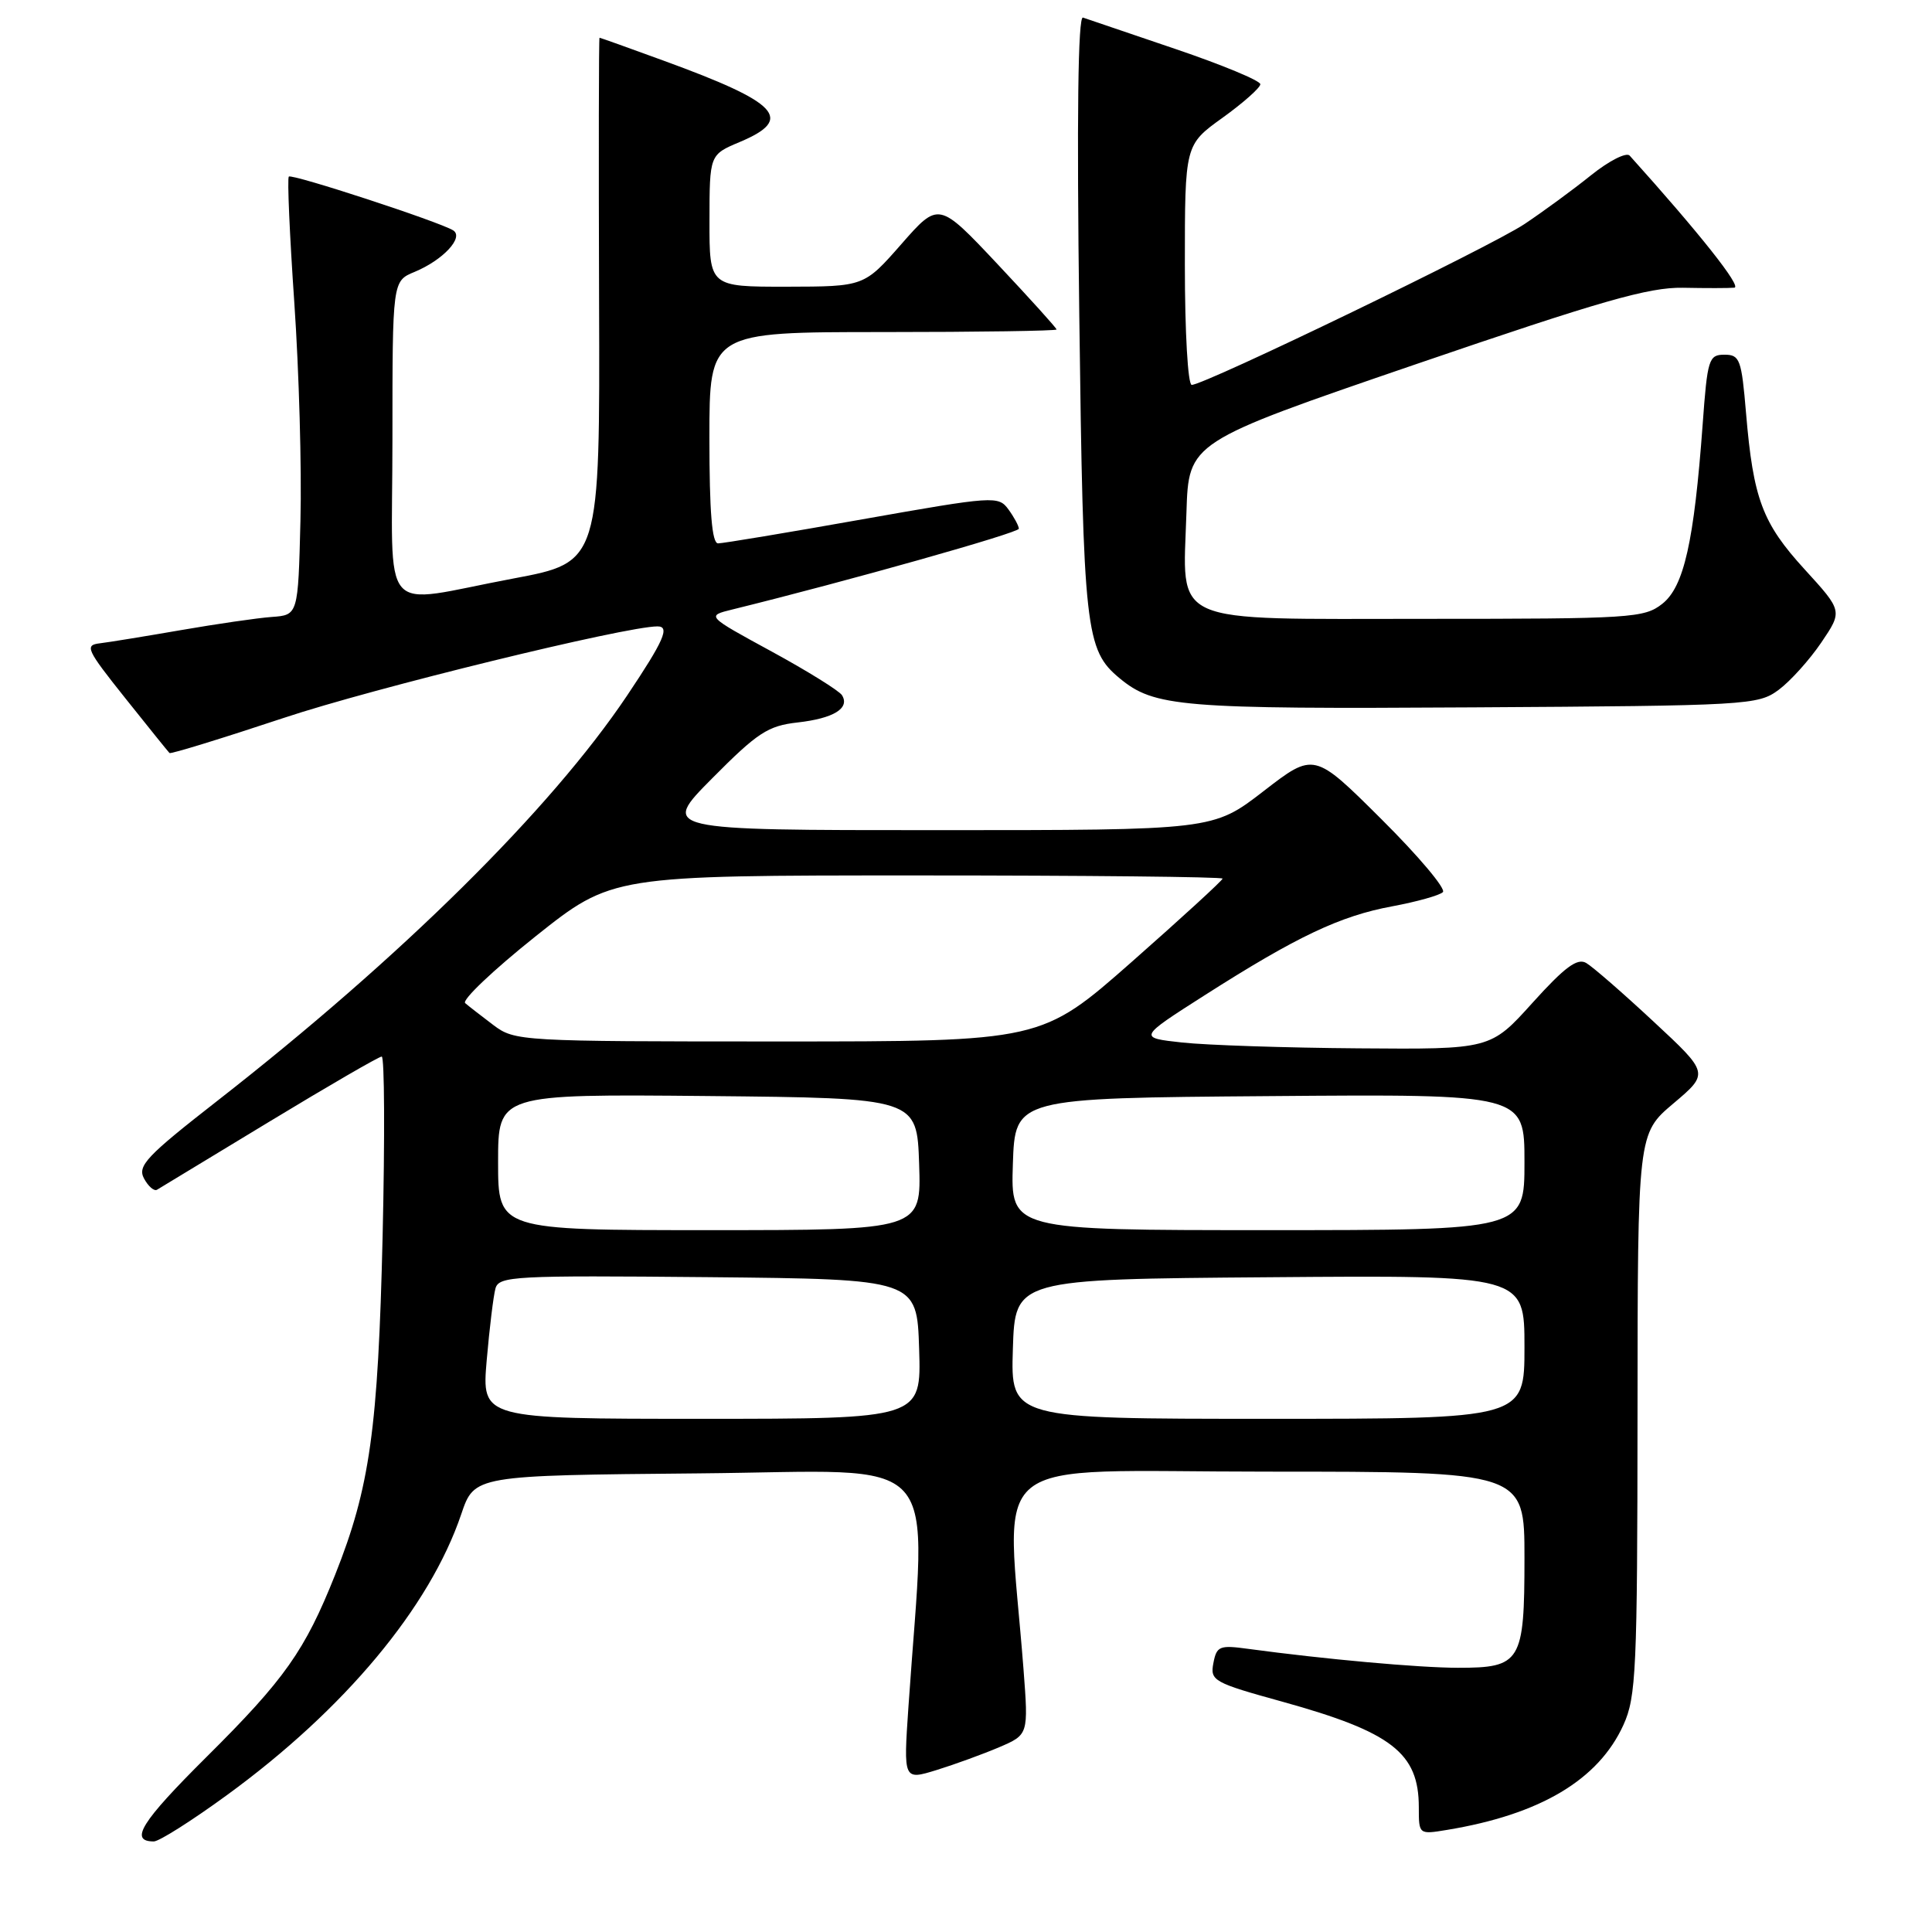 <?xml version="1.0" encoding="UTF-8" standalone="no"?>
<!DOCTYPE svg PUBLIC "-//W3C//DTD SVG 1.1//EN" "http://www.w3.org/Graphics/SVG/1.1/DTD/svg11.dtd" >
<svg xmlns="http://www.w3.org/2000/svg" xmlns:xlink="http://www.w3.org/1999/xlink" version="1.1" viewBox="0 0 256 256">
 <g >
 <path fill="currentColor"
d=" M 30.07 237.86 C 45.66 226.50 56.95 212.97 61.12 200.63 C 62.86 195.50 62.86 195.50 92.58 195.23 C 125.71 194.94 122.72 191.61 120.37 226.20 C 119.71 235.89 119.71 235.89 124.10 234.54 C 126.52 233.79 130.25 232.43 132.39 231.52 C 136.28 229.85 136.28 229.85 135.62 221.18 C 133.37 192.02 129.70 195.00 167.85 195.00 C 202.00 195.00 202.00 195.00 202.00 206.43 C 202.00 220.23 201.53 221.00 193.18 220.99 C 187.97 220.98 175.58 219.86 165.37 218.48 C 161.59 217.96 161.21 218.12 160.78 220.37 C 160.33 222.70 160.79 222.96 169.91 225.48 C 184.43 229.51 188.00 232.27 188.00 239.48 C 188.00 243.09 188.00 243.09 191.75 242.47 C 204.10 240.43 211.80 235.84 215.11 228.57 C 216.80 224.85 216.96 221.33 216.98 187.35 C 217.00 150.21 217.00 150.21 221.74 146.21 C 226.47 142.21 226.47 142.21 219.10 135.36 C 215.05 131.59 211.03 128.09 210.18 127.60 C 209.00 126.91 207.34 128.14 203.07 132.87 C 197.50 139.05 197.50 139.05 180.00 138.91 C 170.38 138.84 159.87 138.49 156.65 138.14 C 150.81 137.50 150.81 137.50 159.65 131.86 C 171.85 124.08 177.59 121.36 184.49 120.09 C 187.75 119.48 190.76 118.64 191.19 118.21 C 191.62 117.78 187.96 113.43 183.05 108.55 C 174.12 99.66 174.12 99.66 167.43 104.83 C 160.74 110.00 160.74 110.00 124.14 110.00 C 87.55 110.00 87.55 110.00 94.38 103.12 C 100.38 97.07 101.76 96.17 105.69 95.73 C 110.46 95.19 112.64 93.85 111.57 92.12 C 111.21 91.54 107.02 88.93 102.25 86.33 C 93.58 81.61 93.58 81.61 97.04 80.76 C 112.31 77.00 135.00 70.60 135.00 70.06 C 135.00 69.69 134.38 68.54 133.63 67.51 C 132.29 65.68 131.75 65.72 114.28 68.81 C 104.39 70.57 95.78 72.00 95.15 72.00 C 94.34 72.00 94.00 67.88 94.00 58.00 C 94.00 44.00 94.00 44.00 117.00 44.00 C 129.65 44.00 140.00 43.84 140.00 43.66 C 140.00 43.47 136.48 39.58 132.19 35.01 C 124.38 26.71 124.38 26.71 119.44 32.34 C 114.50 37.97 114.50 37.97 104.25 37.99 C 94.00 38.00 94.00 38.00 94.01 29.25 C 94.02 20.50 94.02 20.50 98.01 18.82 C 105.27 15.77 103.27 13.63 87.91 8.03 C 83.35 6.36 79.54 5.00 79.44 5.00 C 79.34 5.00 79.32 20.64 79.38 39.75 C 79.50 74.50 79.50 74.50 68.00 76.66 C 49.92 80.05 52.00 82.46 52.00 58.12 C 52.00 37.24 52.00 37.24 54.93 36.03 C 58.71 34.46 61.52 31.44 60.04 30.52 C 58.18 29.37 38.67 22.99 38.27 23.40 C 38.05 23.61 38.38 31.15 39.00 40.14 C 39.62 49.14 39.99 62.12 39.81 69.00 C 39.50 81.50 39.50 81.50 36.00 81.75 C 34.08 81.89 28.68 82.68 24.00 83.49 C 19.32 84.30 14.49 85.09 13.25 85.24 C 11.18 85.48 11.44 86.04 16.59 92.50 C 19.66 96.35 22.30 99.63 22.46 99.78 C 22.61 99.94 29.43 97.84 37.62 95.12 C 49.44 91.18 82.88 83.00 87.12 83.00 C 88.80 83.00 87.98 84.87 83.09 92.17 C 72.97 107.26 53.15 126.86 28.78 145.88 C 19.41 153.19 18.19 154.48 19.08 156.15 C 19.64 157.20 20.42 157.87 20.80 157.65 C 21.19 157.42 27.89 153.36 35.70 148.62 C 43.52 143.88 50.21 140.00 50.58 140.00 C 50.95 140.00 51.00 150.69 50.70 163.75 C 50.10 189.35 49.01 197.11 44.41 208.66 C 40.40 218.73 37.74 222.50 27.35 232.82 C 18.69 241.43 17.09 244.00 20.38 244.00 C 21.08 244.00 25.44 241.24 30.07 237.86 Z  M 235.68 91.41 C 237.23 90.26 239.77 87.44 241.33 85.14 C 244.16 80.96 244.16 80.96 239.12 75.44 C 233.52 69.31 232.32 66.11 231.36 54.75 C 230.76 47.61 230.54 47.00 228.50 47.00 C 226.42 47.00 226.24 47.57 225.61 56.25 C 224.47 71.82 223.13 77.75 220.26 80.01 C 217.87 81.89 216.17 82.00 188.89 82.00 C 154.46 82.00 156.74 83.02 157.21 67.91 C 157.50 58.58 157.50 58.58 187.50 48.30 C 212.19 39.85 218.47 38.05 223.00 38.13 C 226.03 38.19 229.09 38.19 229.81 38.12 C 230.84 38.02 225.18 30.89 215.94 20.62 C 215.50 20.14 213.20 21.31 210.82 23.22 C 208.45 25.13 204.47 28.04 202.00 29.69 C 197.49 32.70 159.63 51.00 157.91 51.00 C 157.40 51.00 157.00 44.03 157.00 35.09 C 157.00 19.19 157.00 19.19 162.00 15.60 C 164.75 13.62 167.00 11.62 167.00 11.16 C 167.00 10.69 161.94 8.59 155.75 6.49 C 149.56 4.39 144.05 2.52 143.50 2.33 C 142.84 2.09 142.67 15.44 143.01 41.74 C 143.54 83.56 143.83 86.12 148.34 89.86 C 152.94 93.68 156.40 93.97 195.18 93.73 C 231.65 93.51 232.95 93.43 235.68 91.41 Z  M 64.49 180.25 C 64.86 175.99 65.38 171.71 65.65 170.73 C 66.11 169.09 68.09 168.99 93.82 169.23 C 121.50 169.50 121.50 169.50 121.79 178.75 C 122.08 188.00 122.08 188.00 92.95 188.00 C 63.83 188.00 63.83 188.00 64.49 180.25 Z  M 134.21 178.75 C 134.50 169.50 134.50 169.50 168.25 169.24 C 202.00 168.97 202.00 168.97 202.00 178.49 C 202.00 188.00 202.00 188.00 167.96 188.00 C 133.92 188.00 133.92 188.00 134.21 178.75 Z  M 66.00 153.98 C 66.00 144.97 66.00 144.97 93.75 145.23 C 121.50 145.50 121.50 145.50 121.79 154.25 C 122.08 163.00 122.08 163.00 94.04 163.00 C 66.00 163.00 66.00 163.00 66.00 153.98 Z  M 134.21 154.25 C 134.50 145.50 134.50 145.50 168.25 145.24 C 202.00 144.97 202.00 144.97 202.00 153.99 C 202.00 163.00 202.00 163.00 167.96 163.00 C 133.92 163.00 133.92 163.00 134.21 154.25 Z  M 65.38 135.83 C 63.80 134.63 62.11 133.33 61.64 132.92 C 61.17 132.52 65.36 128.54 70.94 124.09 C 81.10 116.00 81.10 116.00 121.55 116.00 C 143.80 116.00 162.00 116.19 162.00 116.42 C 162.00 116.65 156.60 121.60 150.00 127.42 C 137.99 138.00 137.99 138.00 103.13 138.00 C 68.91 138.00 68.22 137.96 65.38 135.83 Z "/>
</g>
</svg>